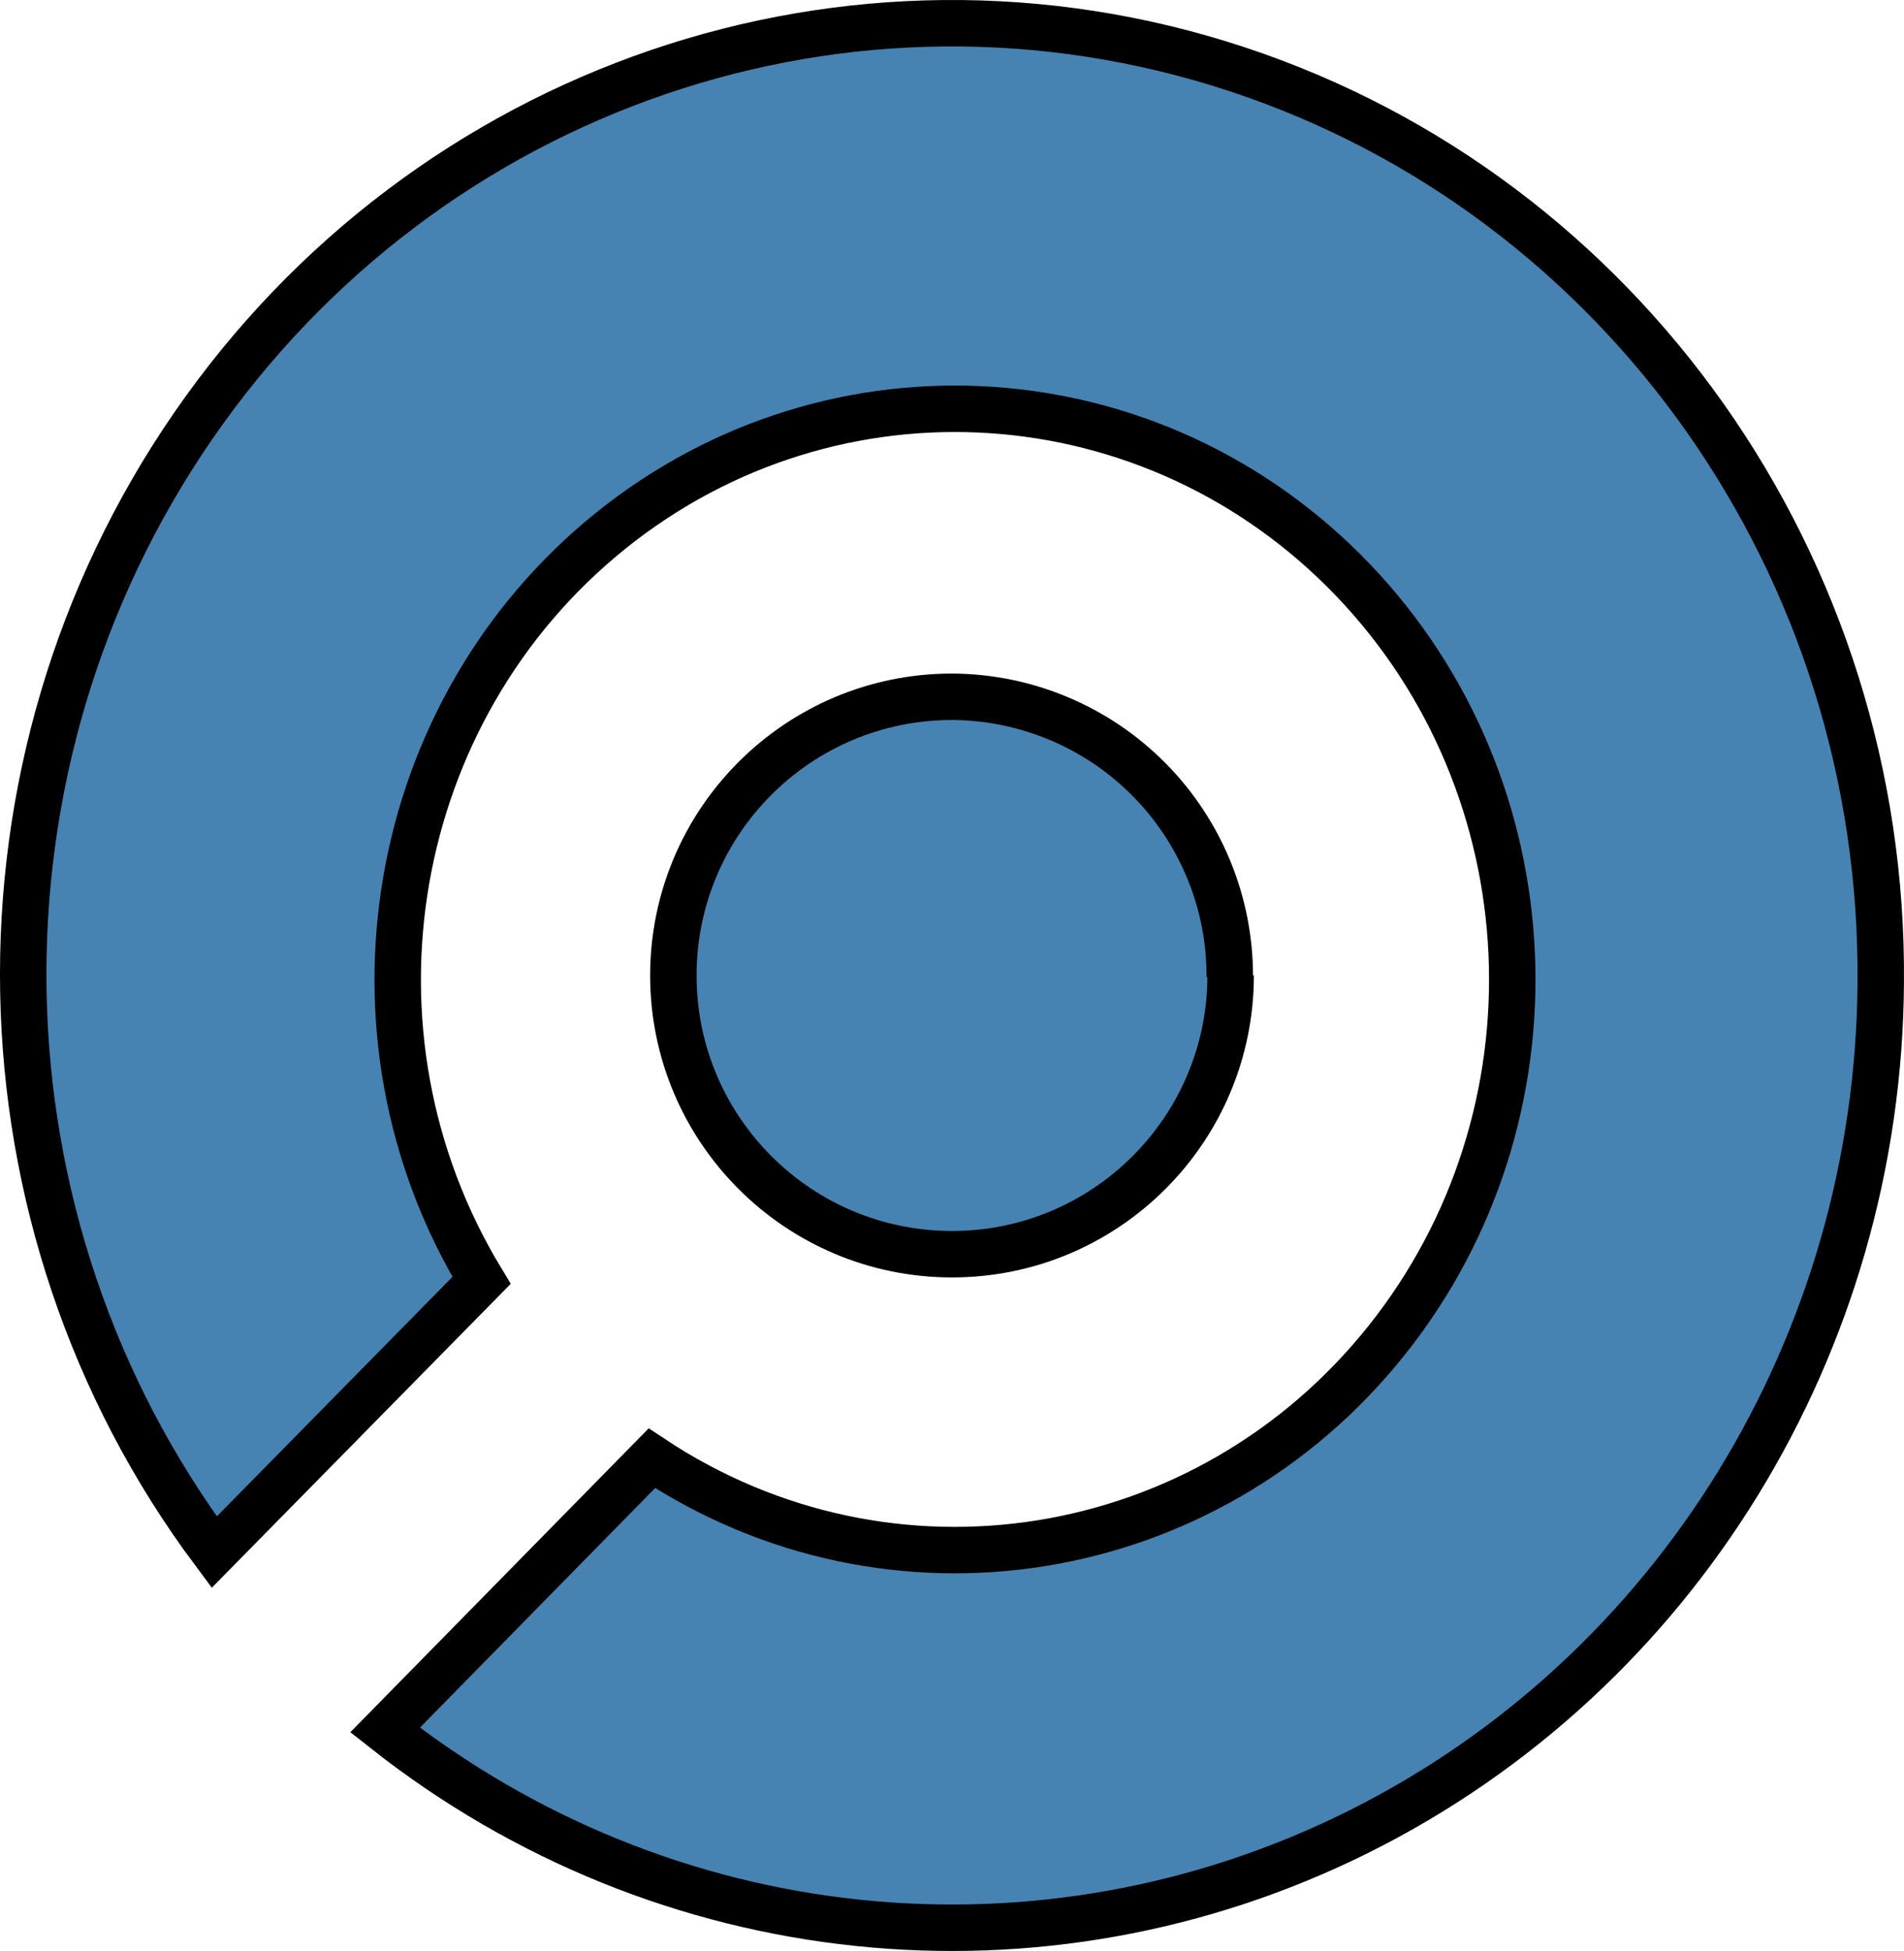 <?xml version="1.0" encoding="UTF-8"?>
<svg width="82px" height="84px" viewBox="0 0 82 84" version="1.1" xmlns="http://www.w3.org/2000/svg" xmlns:xlink="http://www.w3.org/1999/xlink">
    <!-- Generator: Sketch 61 (89581) - https://sketch.com -->
    <title>Group</title>
    <desc>Created with Sketch.</desc>
    <g id="Page-1" stroke="none" stroke-width="1" fill="none" fill-rule="evenodd">
        <g id="Group" transform="translate(1, 1)" fill="#4783B2" fill-rule="nonzero" stroke="#000000" stroke-width="2">
            <path d="M52,41 C52,47.627 46.627,53 40,53 C33.373,53 28,47.627 28,41 C28,34.373 33.373,29 40,29 L40,29 C43.187,29.015 46.239,30.295 48.482,32.559 C50.726,34.823 51.978,37.886 51.963,41.074 L52,41 Z" id="Path"></path>
            <path d="M79.998,41.322 C79.898,56.88 71.194,71.035 57.534,77.855 C43.875,84.676 27.62,82.982 15.583,73.486 L27.074,61.786 C37.34,68.6 50.97,66.416 58.712,56.718 C66.455,47.02 65.832,32.912 57.266,23.968 C48.7,15.025 34.933,14.11 25.309,21.845 C15.686,29.579 13.286,43.487 19.739,54.128 L8.227,65.828 C-2.401,51.602 -2.765,31.956 7.328,17.328 C17.421,2.699 35.629,-3.518 52.278,1.98 C68.928,7.477 80.157,23.414 79.998,41.322 Z" id="Path"></path>
        </g>
    </g>
</svg>